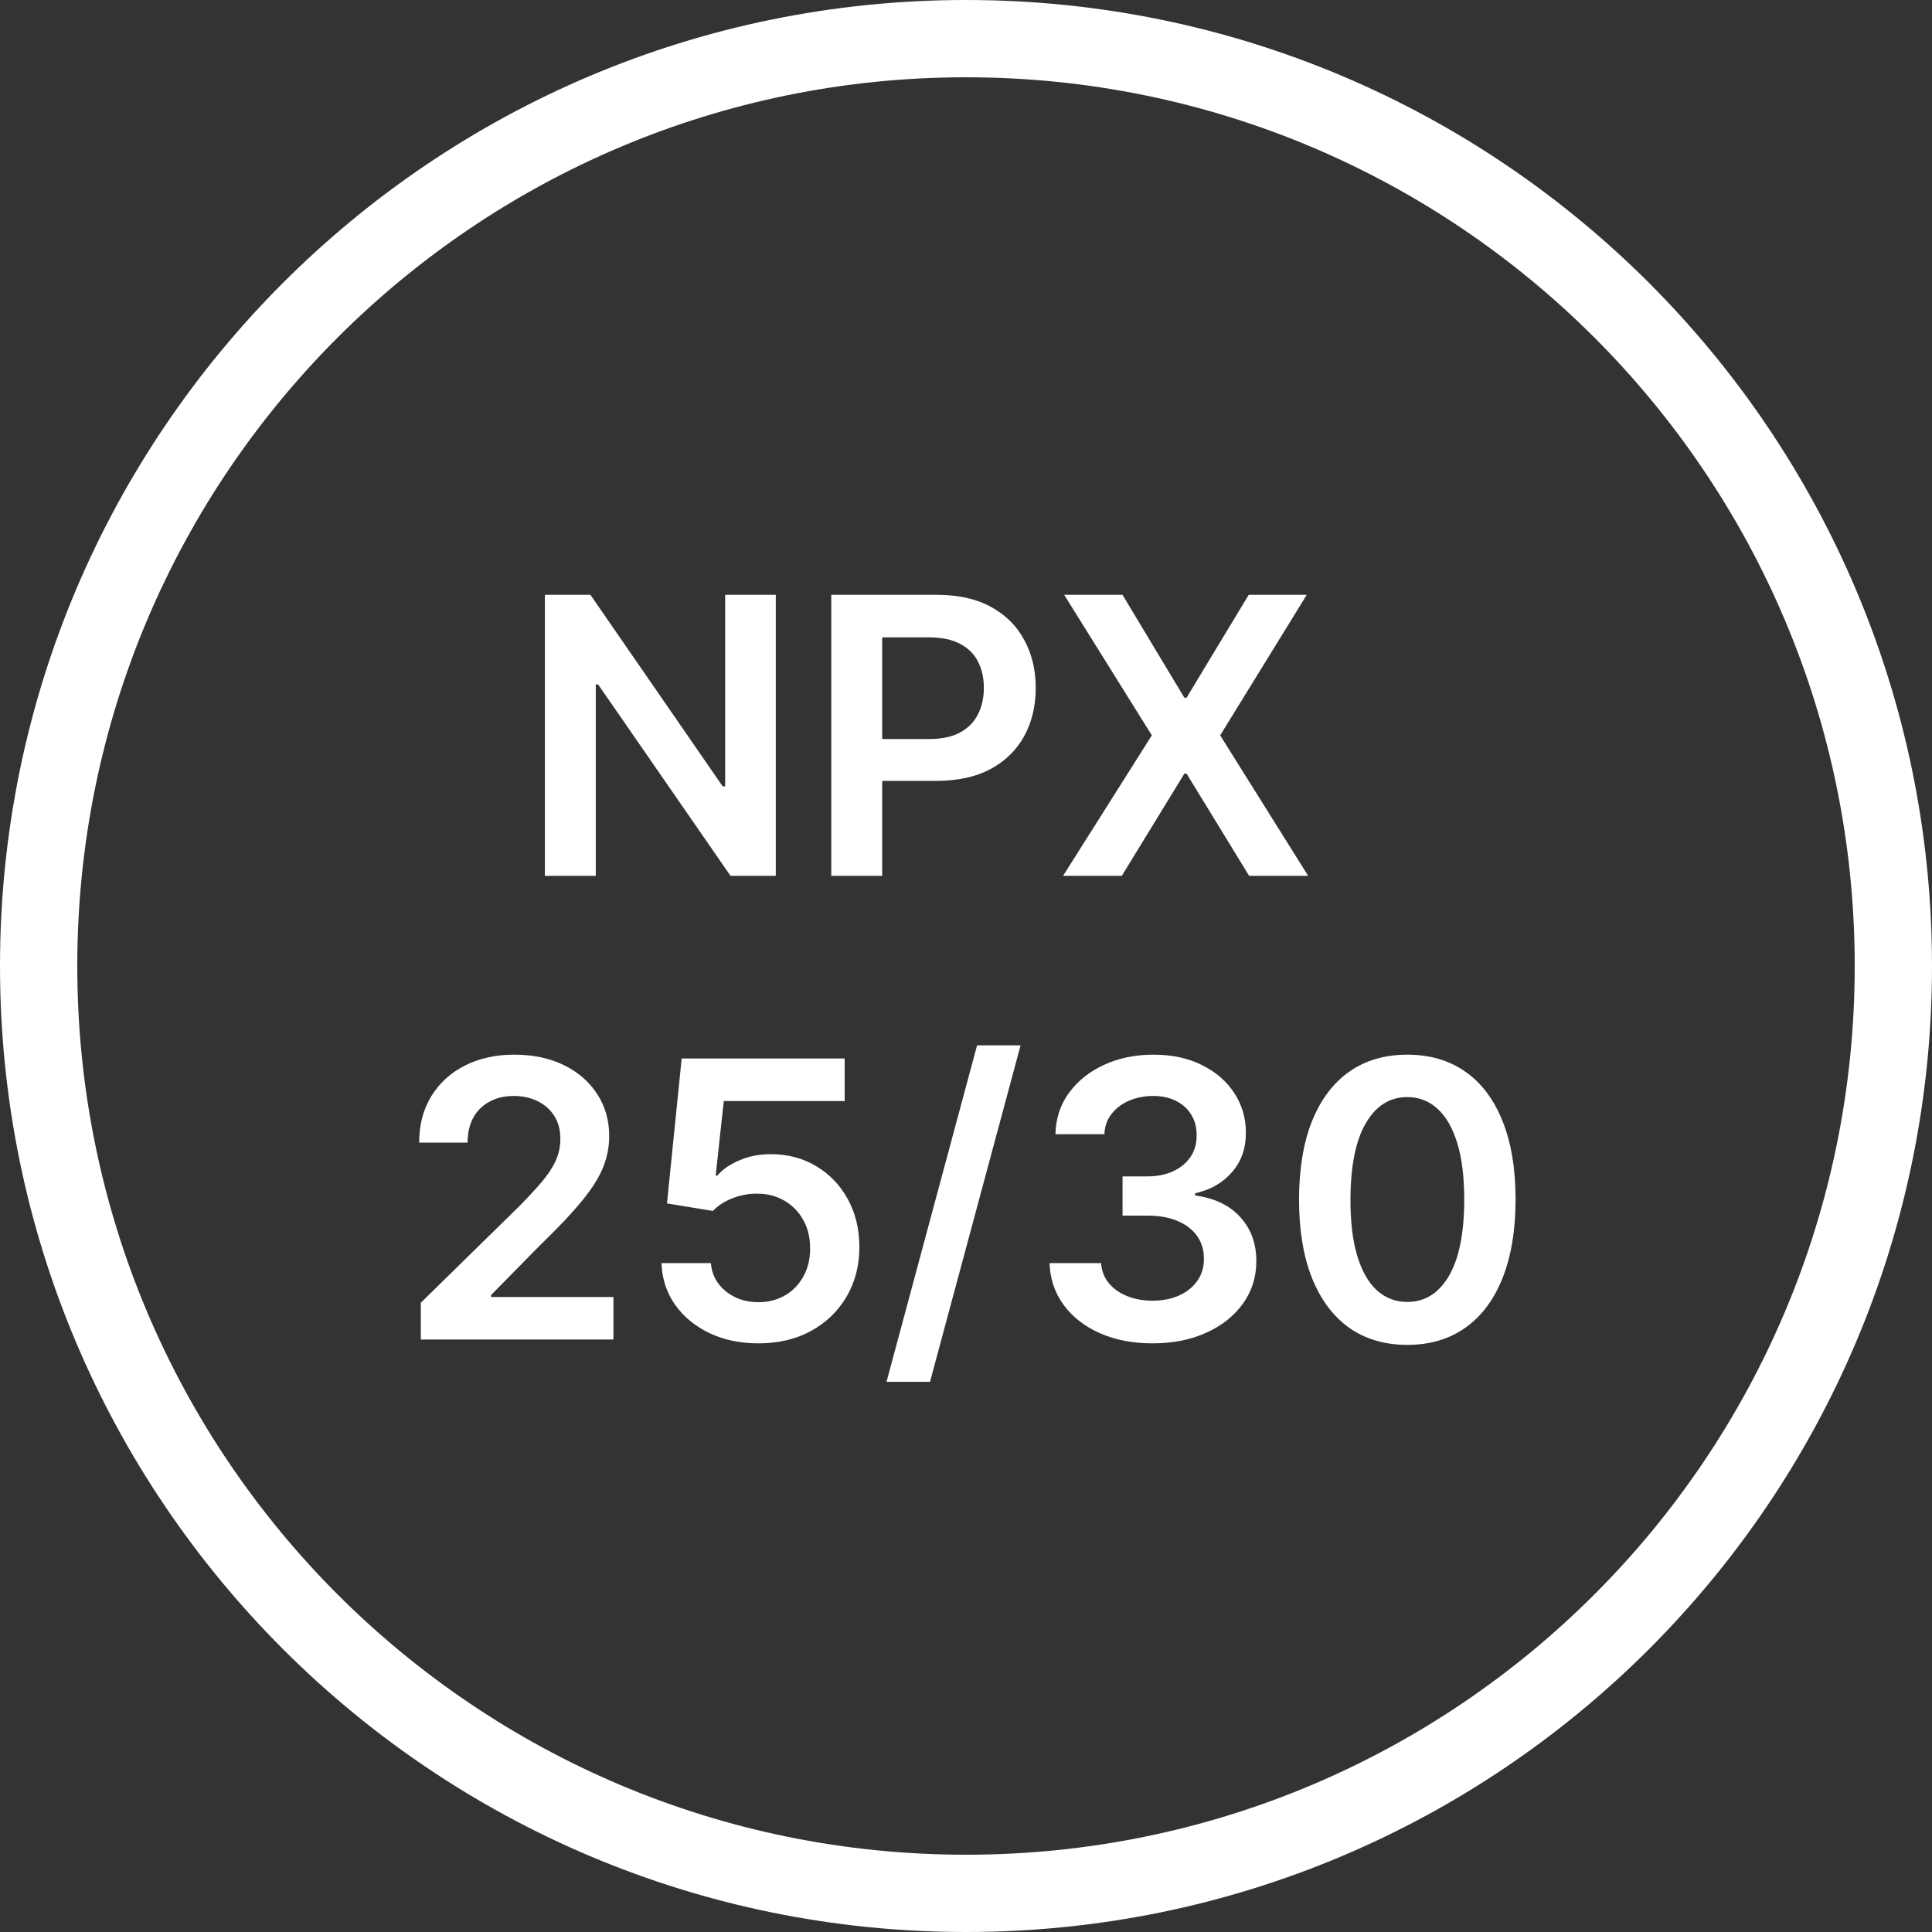 <svg xmlns="http://www.w3.org/2000/svg" width="75" height="75" viewBox="0 0 75 75" fill="none"><rect x="0" y="0" width="75" height="75" fill="#333333" stroke="none"/><path d="M72 37.5C72 18.446 56.554 3 37.5 3C18.446 3 3 18.446 3 37.5C3 56.554 18.446 72 37.5 72V75C16.789 75 0 58.211 0 37.5C0 16.789 16.789 0 37.5 0C58.211 0 75 16.789 75 37.5C75 58.211 58.211 75 37.5 75V72C56.554 72 72 56.554 72 37.5Z" fill="white"></path><path d="M54.631 52.208C53.754 52.208 53.001 51.986 52.372 51.542C51.747 51.094 51.266 50.45 50.929 49.608C50.595 48.763 50.428 47.746 50.428 46.556C50.431 45.367 50.6 44.354 50.934 43.52C51.271 42.682 51.753 42.043 52.378 41.602C53.006 41.162 53.757 40.942 54.631 40.942C55.504 40.942 56.255 41.162 56.884 41.602C57.513 42.043 57.994 42.682 58.328 43.52C58.665 44.358 58.834 45.37 58.834 46.556C58.834 47.749 58.665 48.769 58.328 49.614C57.994 50.455 57.513 51.098 56.884 51.542C56.259 51.986 55.508 52.208 54.631 52.208ZM54.631 50.541C55.313 50.541 55.851 50.205 56.245 49.534C56.642 48.859 56.841 47.867 56.841 46.556C56.841 45.69 56.751 44.962 56.57 44.372C56.389 43.783 56.133 43.339 55.803 43.041C55.472 42.739 55.082 42.588 54.631 42.588C53.953 42.588 53.416 42.925 53.022 43.6C52.628 44.271 52.429 45.256 52.425 46.556C52.422 47.426 52.509 48.158 52.687 48.751C52.868 49.344 53.123 49.791 53.453 50.093C53.784 50.391 54.176 50.541 54.631 50.541Z" fill="white"></path><path d="M44.743 52.149C43.976 52.149 43.294 52.018 42.698 51.755C42.105 51.492 41.636 51.126 41.291 50.658C40.947 50.189 40.764 49.647 40.743 49.033H42.745C42.763 49.328 42.861 49.585 43.038 49.805C43.216 50.022 43.452 50.191 43.747 50.311C44.042 50.432 44.372 50.493 44.738 50.493C45.128 50.493 45.475 50.425 45.776 50.29C46.078 50.152 46.314 49.96 46.485 49.715C46.655 49.47 46.739 49.188 46.735 48.868C46.739 48.538 46.654 48.246 46.48 47.994C46.306 47.742 46.053 47.545 45.723 47.403C45.396 47.261 45.002 47.19 44.541 47.19H43.577V45.667H44.541C44.921 45.667 45.253 45.601 45.537 45.469C45.824 45.338 46.05 45.153 46.213 44.916C46.377 44.674 46.456 44.395 46.453 44.079C46.456 43.77 46.387 43.502 46.245 43.275C46.107 43.044 45.91 42.865 45.654 42.737C45.402 42.609 45.105 42.545 44.764 42.545C44.431 42.545 44.122 42.605 43.837 42.726C43.553 42.847 43.324 43.019 43.15 43.243C42.976 43.463 42.884 43.726 42.873 44.031H40.972C40.986 43.42 41.162 42.884 41.499 42.423C41.84 41.957 42.294 41.595 42.863 41.336C43.431 41.073 44.068 40.942 44.775 40.942C45.503 40.942 46.135 41.078 46.671 41.352C47.211 41.622 47.628 41.986 47.923 42.444C48.218 42.902 48.365 43.408 48.365 43.962C48.369 44.576 48.188 45.091 47.822 45.507C47.46 45.922 46.984 46.194 46.394 46.322V46.407C47.161 46.514 47.749 46.798 48.157 47.259C48.569 47.717 48.774 48.287 48.77 48.969C48.77 49.58 48.596 50.127 48.248 50.61C47.904 51.089 47.428 51.466 46.82 51.739C46.217 52.012 45.524 52.149 44.743 52.149Z" fill="white"></path><path d="M39.619 40.58L36.103 53.641H34.415L37.93 40.58H39.619Z" fill="white"></path><path d="M29.445 52.149C28.735 52.149 28.099 52.016 27.538 51.75C26.977 51.48 26.531 51.111 26.201 50.642C25.874 50.173 25.7 49.637 25.679 49.033H27.596C27.632 49.48 27.825 49.846 28.177 50.13C28.529 50.411 28.951 50.551 29.445 50.551C29.832 50.551 30.176 50.462 30.478 50.285C30.78 50.107 31.018 49.861 31.192 49.544C31.366 49.228 31.451 48.868 31.448 48.463C31.451 48.051 31.364 47.685 31.186 47.366C31.009 47.046 30.766 46.796 30.457 46.615C30.148 46.43 29.793 46.338 29.391 46.338C29.065 46.334 28.743 46.395 28.427 46.519C28.111 46.643 27.861 46.806 27.676 47.009L25.892 46.716L26.462 41.091H32.79V42.742H28.097L27.783 45.635H27.847C28.049 45.397 28.335 45.2 28.704 45.043C29.074 44.884 29.478 44.804 29.919 44.804C30.579 44.804 31.169 44.96 31.687 45.272C32.206 45.581 32.614 46.008 32.912 46.551C33.211 47.094 33.36 47.716 33.36 48.415C33.36 49.136 33.193 49.779 32.859 50.343C32.529 50.904 32.069 51.347 31.48 51.67C30.894 51.989 30.215 52.149 29.445 52.149Z" fill="white"></path><path d="M16.336 52V50.572L20.123 46.86C20.485 46.494 20.787 46.169 21.029 45.885C21.27 45.601 21.451 45.326 21.572 45.059C21.692 44.793 21.753 44.509 21.753 44.207C21.753 43.863 21.675 43.568 21.518 43.323C21.362 43.074 21.147 42.883 20.874 42.748C20.601 42.613 20.29 42.545 19.942 42.545C19.583 42.545 19.269 42.62 18.999 42.769C18.729 42.914 18.52 43.122 18.37 43.392C18.225 43.662 18.152 43.983 18.152 44.356H16.272C16.272 43.664 16.43 43.062 16.746 42.55C17.062 42.039 17.497 41.643 18.051 41.363C18.608 41.082 19.248 40.942 19.968 40.942C20.7 40.942 21.343 41.078 21.897 41.352C22.451 41.625 22.88 42 23.186 42.476C23.495 42.952 23.649 43.495 23.649 44.106C23.649 44.514 23.571 44.916 23.415 45.31C23.259 45.704 22.983 46.141 22.589 46.62C22.199 47.099 21.65 47.68 20.943 48.362L19.063 50.274V50.349H23.814V52H16.336Z" fill="white"></path><path d="M43.575 23.091L45.977 27.086H46.062L48.475 23.091H50.728L47.367 28.546L50.782 34H48.491L46.062 30.032H45.977L43.548 34H41.268L44.714 28.546L41.311 23.091H43.575Z" fill="white"></path><path d="M32.27 34V23.091H36.361C37.199 23.091 37.902 23.247 38.47 23.56C39.042 23.872 39.473 24.302 39.764 24.849C40.059 25.392 40.207 26.01 40.207 26.702C40.207 27.402 40.059 28.023 39.764 28.567C39.47 29.11 39.035 29.538 38.459 29.851C37.884 30.16 37.176 30.314 36.334 30.314H33.623V28.689H36.068C36.558 28.689 36.959 28.604 37.272 28.434C37.584 28.263 37.815 28.029 37.964 27.73C38.117 27.432 38.193 27.09 38.193 26.702C38.193 26.315 38.117 25.974 37.964 25.68C37.815 25.385 37.582 25.156 37.266 24.993C36.954 24.826 36.551 24.742 36.057 24.742H34.246V34H32.27Z" fill="white"></path><path d="M30.116 23.091V34H28.359L23.218 26.569H23.128V34H21.152V23.091H22.92L28.055 30.527H28.151V23.091H30.116Z" fill="white"></path></svg>